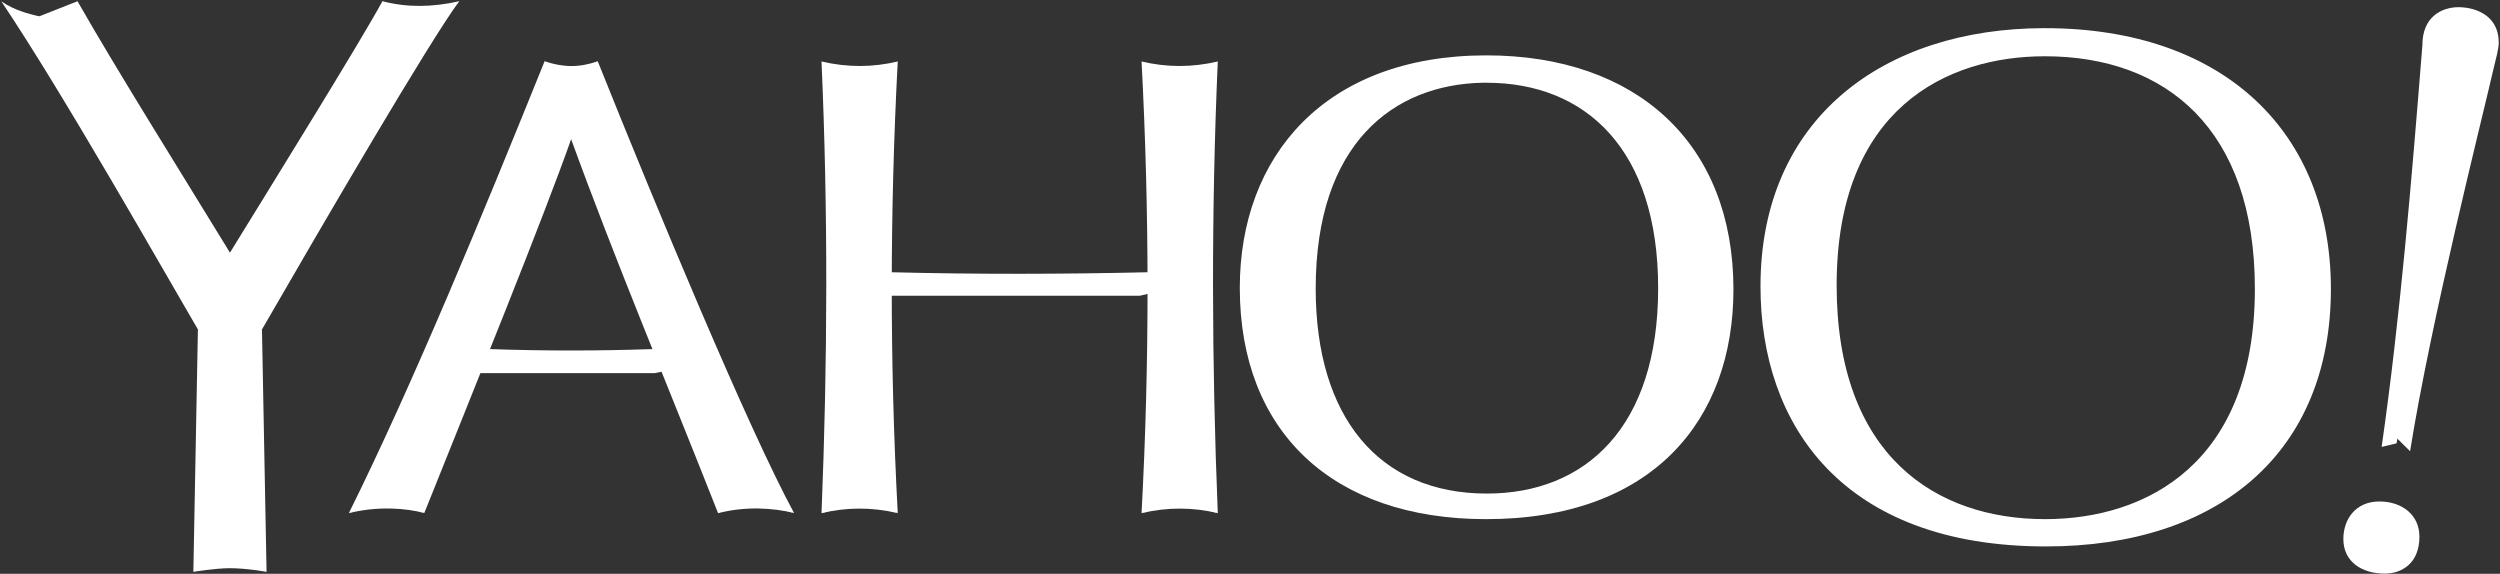 <?xml version="1.0" encoding="UTF-8"?>
<svg width="61px" height="14px" viewBox="0 0 61 14" version="1.1" xmlns="http://www.w3.org/2000/svg" xmlns:xlink="http://www.w3.org/1999/xlink">
    <rect x="0" y="0" width="61" height="14" fill="#333333" stroke="none"/>
    <!-- Generator: Sketch 46.2 (44496) - http://www.bohemiancoding.com/sketch -->
    <title>yahoo-white</title>
    <desc>Created with Sketch.</desc>
    <defs></defs>
    <g id="Page-1" stroke="none" stroke-width="1" fill="none" fill-rule="evenodd">
        <g id="yahoo-white" fill-rule="nonzero" fill="#FFFFFF">
            <path d="M60.19,0.191 C60.657,0.268 60.969,0.55 60.969,1.037 C60.969,1.198 60.902,1.424 60.857,1.616 C60.544,2.979 59.321,7.795 58.806,11.01 L58.333,10.542 L59.841,0.654 L60.19,0.191 Z" id="Shape"></path>
            <path d="M29.714,1.5 C29.083,1.649 28.463,1.645 27.854,1.5 L28.821,2.491 L29.714,1.5 Z" id="Shape"></path>
            <path d="M20.045,1.5 C20.676,1.649 21.296,1.645 21.905,1.5 L20.938,2.491 L20.045,1.5 Z" id="Shape"></path>
            <path d="M14.585,1.496 C16.012,5.06 18.257,10.456 19.375,12.518 L17.719,12.018 L13.622,1.901 L14.585,1.496 Z" id="Shape"></path>
            <path d="M13.288,1.495 C13.744,1.646 14.122,1.655 14.586,1.495 L13.664,2.055 L13.288,1.495 Z" id="Shape"></path>
            <path d="M13.944,1.884 L18.118,11.995 C17.871,12.259 17.761,12.398 17.521,12.521 C16.311,9.444 15.012,6.365 13.911,3.328 L13.367,2.418 L13.944,1.884 Z" id="Shape"></path>
            <path d="M10.353,12.517 L9.121,12.086 L13.46,2.032 L13.944,1.885 L13.944,3.373 C13.269,5.296 11.557,9.514 10.353,12.517 L10.353,12.517 Z" id="Shape"></path>
            <path d="M9.331,0.03 L9.74,0.948 L10.782,0.471 L11.205,0.03 C10.535,0.18 9.931,0.185 9.331,0.03 L9.331,0.03 Z" id="Shape"></path>
            <path d="M6.392,8.038 L5.685,8.296 L5.239,7.524 L9.666,0.544 L9.982,0.437 C10.419,0.34 10.896,0.235 11.206,0.03 C10.503,0.968 7.943,5.352 6.392,8.038 L6.392,8.038 Z" id="Shape"></path>
            <path d="M5.425,7.928 L5.611,7.744 L9.99,0.436 L9.331,0.03 C8.802,1.003 6.852,4.15 5.611,6.165 L5.015,7.267 L5.425,7.928 Z" id="Shape"></path>
            <path d="M1.891,0.03 C2.861,1.729 4.352,4.106 5.611,6.165 L5.611,7.744 L5.313,8.038 L0.961,0.397 L1.891,0.03 Z" id="Shape"></path>
            <path d="M5.611,7.744 L5.276,8.222 L4.829,8.038 C3.998,6.62 1.555,2.299 0.03,0.03 C0.34,0.251 0.757,0.373 1.239,0.45 L5.611,7.744 Z" id="Shape"></path>
            <polygon id="Shape" points="6.504 13.953 5.239 13.365 5.35 8.149 5.611 7.744 6.392 8.038"></polygon>
            <polygon id="Shape" points="5.611 13.549 4.718 13.953 4.829 8.038 5.611 7.744"></polygon>
            <path d="M8.512,12.52 C10.064,9.396 11.79,5.207 13.288,1.495 L13.944,1.885 L9.707,12.12 L8.847,12.41 L8.512,12.52 Z" id="Shape"></path>
            <path d="M18.074,11.977 L19.376,12.518 C18.877,12.394 18.2,12.346 17.521,12.521 L17.775,11.903 L18.074,11.977 Z" id="Shape"></path>
            <path d="M11.043,8.906 L11.958,8.518 C13.277,8.564 14.597,8.563 15.916,8.518 L16.845,8.917 L15.98,9.104 L11.699,9.104 L11.043,8.906 Z" id="Shape"></path>
            <path d="M21.905,12.52 L20.603,12.079 L20.603,2.197 L20.975,2.014 L21.905,1.5 C21.712,5.167 21.708,8.84 21.905,12.52 L21.905,12.52 Z" id="Shape"></path>
            <path d="M20.975,12.006 L20.975,12.263 L20.045,12.52 C20.193,8.852 20.207,5.179 20.045,1.5 L20.975,2.014 L20.975,12.006 Z" id="Shape"></path>
            <path d="M27.854,12.52 L29.156,12.079 L29.156,2.197 L28.784,2.014 L27.854,1.5 C28.047,5.167 28.051,8.84 27.854,12.52 L27.854,12.52 Z" id="Shape"></path>
            <path d="M20.979,6.987 L21.76,6.643 C23.838,6.695 25.918,6.691 28,6.643 L28.784,6.987 L27.814,7.216 L21.754,7.216 L20.979,6.987 Z" id="Shape"></path>
            <path d="M36.28,1.495 C32.626,1.495 30.803,3.751 30.803,7.031 C30.803,11.139 33.563,12.562 36.232,12.562 C39.403,12.562 41.676,10.8 41.676,7.041 C41.676,3.424 39.525,1.495 36.28,1.495 L36.28,1.495 Z M36.171,2.019 C36.205,2.018 36.24,2.019 36.274,2.019 C38.687,2.019 40.459,3.642 40.459,7.033 C40.459,10.42 38.689,12.043 36.279,12.043 C33.648,12.043 32.103,10.182 32.103,7.042 C32.103,3.492 34.007,2.063 36.171,2.019 L36.171,2.019 Z" id="Shape"></path>
            <path d="M36.267,1.351 C32.321,1.351 30.251,3.821 30.251,7.024 C30.251,10.529 32.511,12.667 36.261,12.667 C40.316,12.667 42.296,10.258 42.296,7.061 C42.296,3.496 39.931,1.351 36.267,1.351 L36.267,1.351 Z M36.279,1.716 C39.394,1.716 41.46,3.567 41.46,7.04 C41.46,10.649 39.277,12.341 36.232,12.341 C33.669,12.341 31.019,10.975 31.019,7.031 C31.019,3.882 32.771,1.716 36.279,1.716 L36.279,1.716 Z" id="Shape"></path>
            <path d="M49.914,0.932 C46.206,0.932 43.665,3.002 43.665,7.037 C43.665,10.995 46.029,13.206 49.929,13.206 C52.883,13.206 56.12,11.708 56.12,7.093 C56.12,2.112 52.585,0.932 49.914,0.932 L49.914,0.932 Z M49.894,1.373 C52.845,1.373 55.019,3.143 55.019,7.047 C55.019,11.291 52.39,12.667 49.899,12.667 C47.238,12.667 44.814,11.125 44.814,6.963 C44.814,2.649 47.501,1.373 49.894,1.373 L49.894,1.373 Z" id="Shape"></path>
            <path d="M49.89,0.687 C45.96,0.687 42.956,2.891 42.956,6.987 C42.956,10.363 44.954,13.333 49.922,13.333 C54.128,13.333 56.874,11.05 56.874,7.047 C56.874,3.272 54.313,0.687 49.89,0.687 L49.89,0.687 Z M49.914,1.098 C52.512,1.098 55.951,2.248 55.951,7.093 C55.951,11.582 52.802,13.039 49.928,13.039 C46.134,13.039 43.835,10.888 43.835,7.038 C43.835,3.113 46.307,1.098 49.914,1.098 L49.914,1.098 Z" id="Shape"></path>
            <path d="M57.178,13.151 C57.178,12.677 57.47,12.236 58.055,12.236 C58.615,12.236 59.034,12.567 59.034,13.095 C59.034,13.753 58.593,13.996 58.189,13.996 C57.63,13.996 57.178,13.709 57.178,13.151 L57.178,13.151 Z" id="Shape"></path>
            <path d="M58.112,10.905 C58.566,7.739 58.842,4.412 59.107,1.095 C59.107,0.433 59.549,0.175 59.996,0.175 C60.074,0.175 60.189,0.191 60.189,0.191 L60.068,0.984 L58.477,10.817 L58.112,10.905 Z" id="Shape"></path>
            <path d="M4.718,13.953 L5.612,13.306 L6.504,13.953 C6.504,13.953 6.01,13.864 5.612,13.864 C5.254,13.864 4.718,13.953 4.718,13.953 L4.718,13.953 Z" id="Shape"></path>
            <path d="M8.512,12.521 L9.76,11.989 C9.95,12.214 10.12,12.405 10.354,12.518 C9.904,12.398 9.224,12.344 8.512,12.52 L8.512,12.521 Z" id="Shape"></path>
            <path d="M20.045,12.52 C20.649,12.376 21.268,12.37 21.903,12.52 L20.975,12.006 L20.045,12.52 Z" id="Shape"></path>
            <path d="M28.784,12.006 L28.784,12.263 L29.714,12.52 C29.566,8.852 29.552,5.179 29.714,1.5 L28.784,2.014 L28.784,12.006 Z" id="Shape"></path>
            <path d="M29.714,12.52 C29.11,12.376 28.491,12.37 27.856,12.52 L28.784,12.006 L29.714,12.52 Z" id="Shape"></path>
            <path d="M60.947,0.977 C60.947,1.409 60.541,1.759 60.041,1.759 C59.54,1.759 59.134,1.409 59.134,0.977 C59.134,0.545 59.54,0.195 60.041,0.195 C60.541,0.195 60.947,0.545 60.947,0.977 L60.947,0.977 Z" id="Shape"></path>
        </g>
    </g>
</svg>